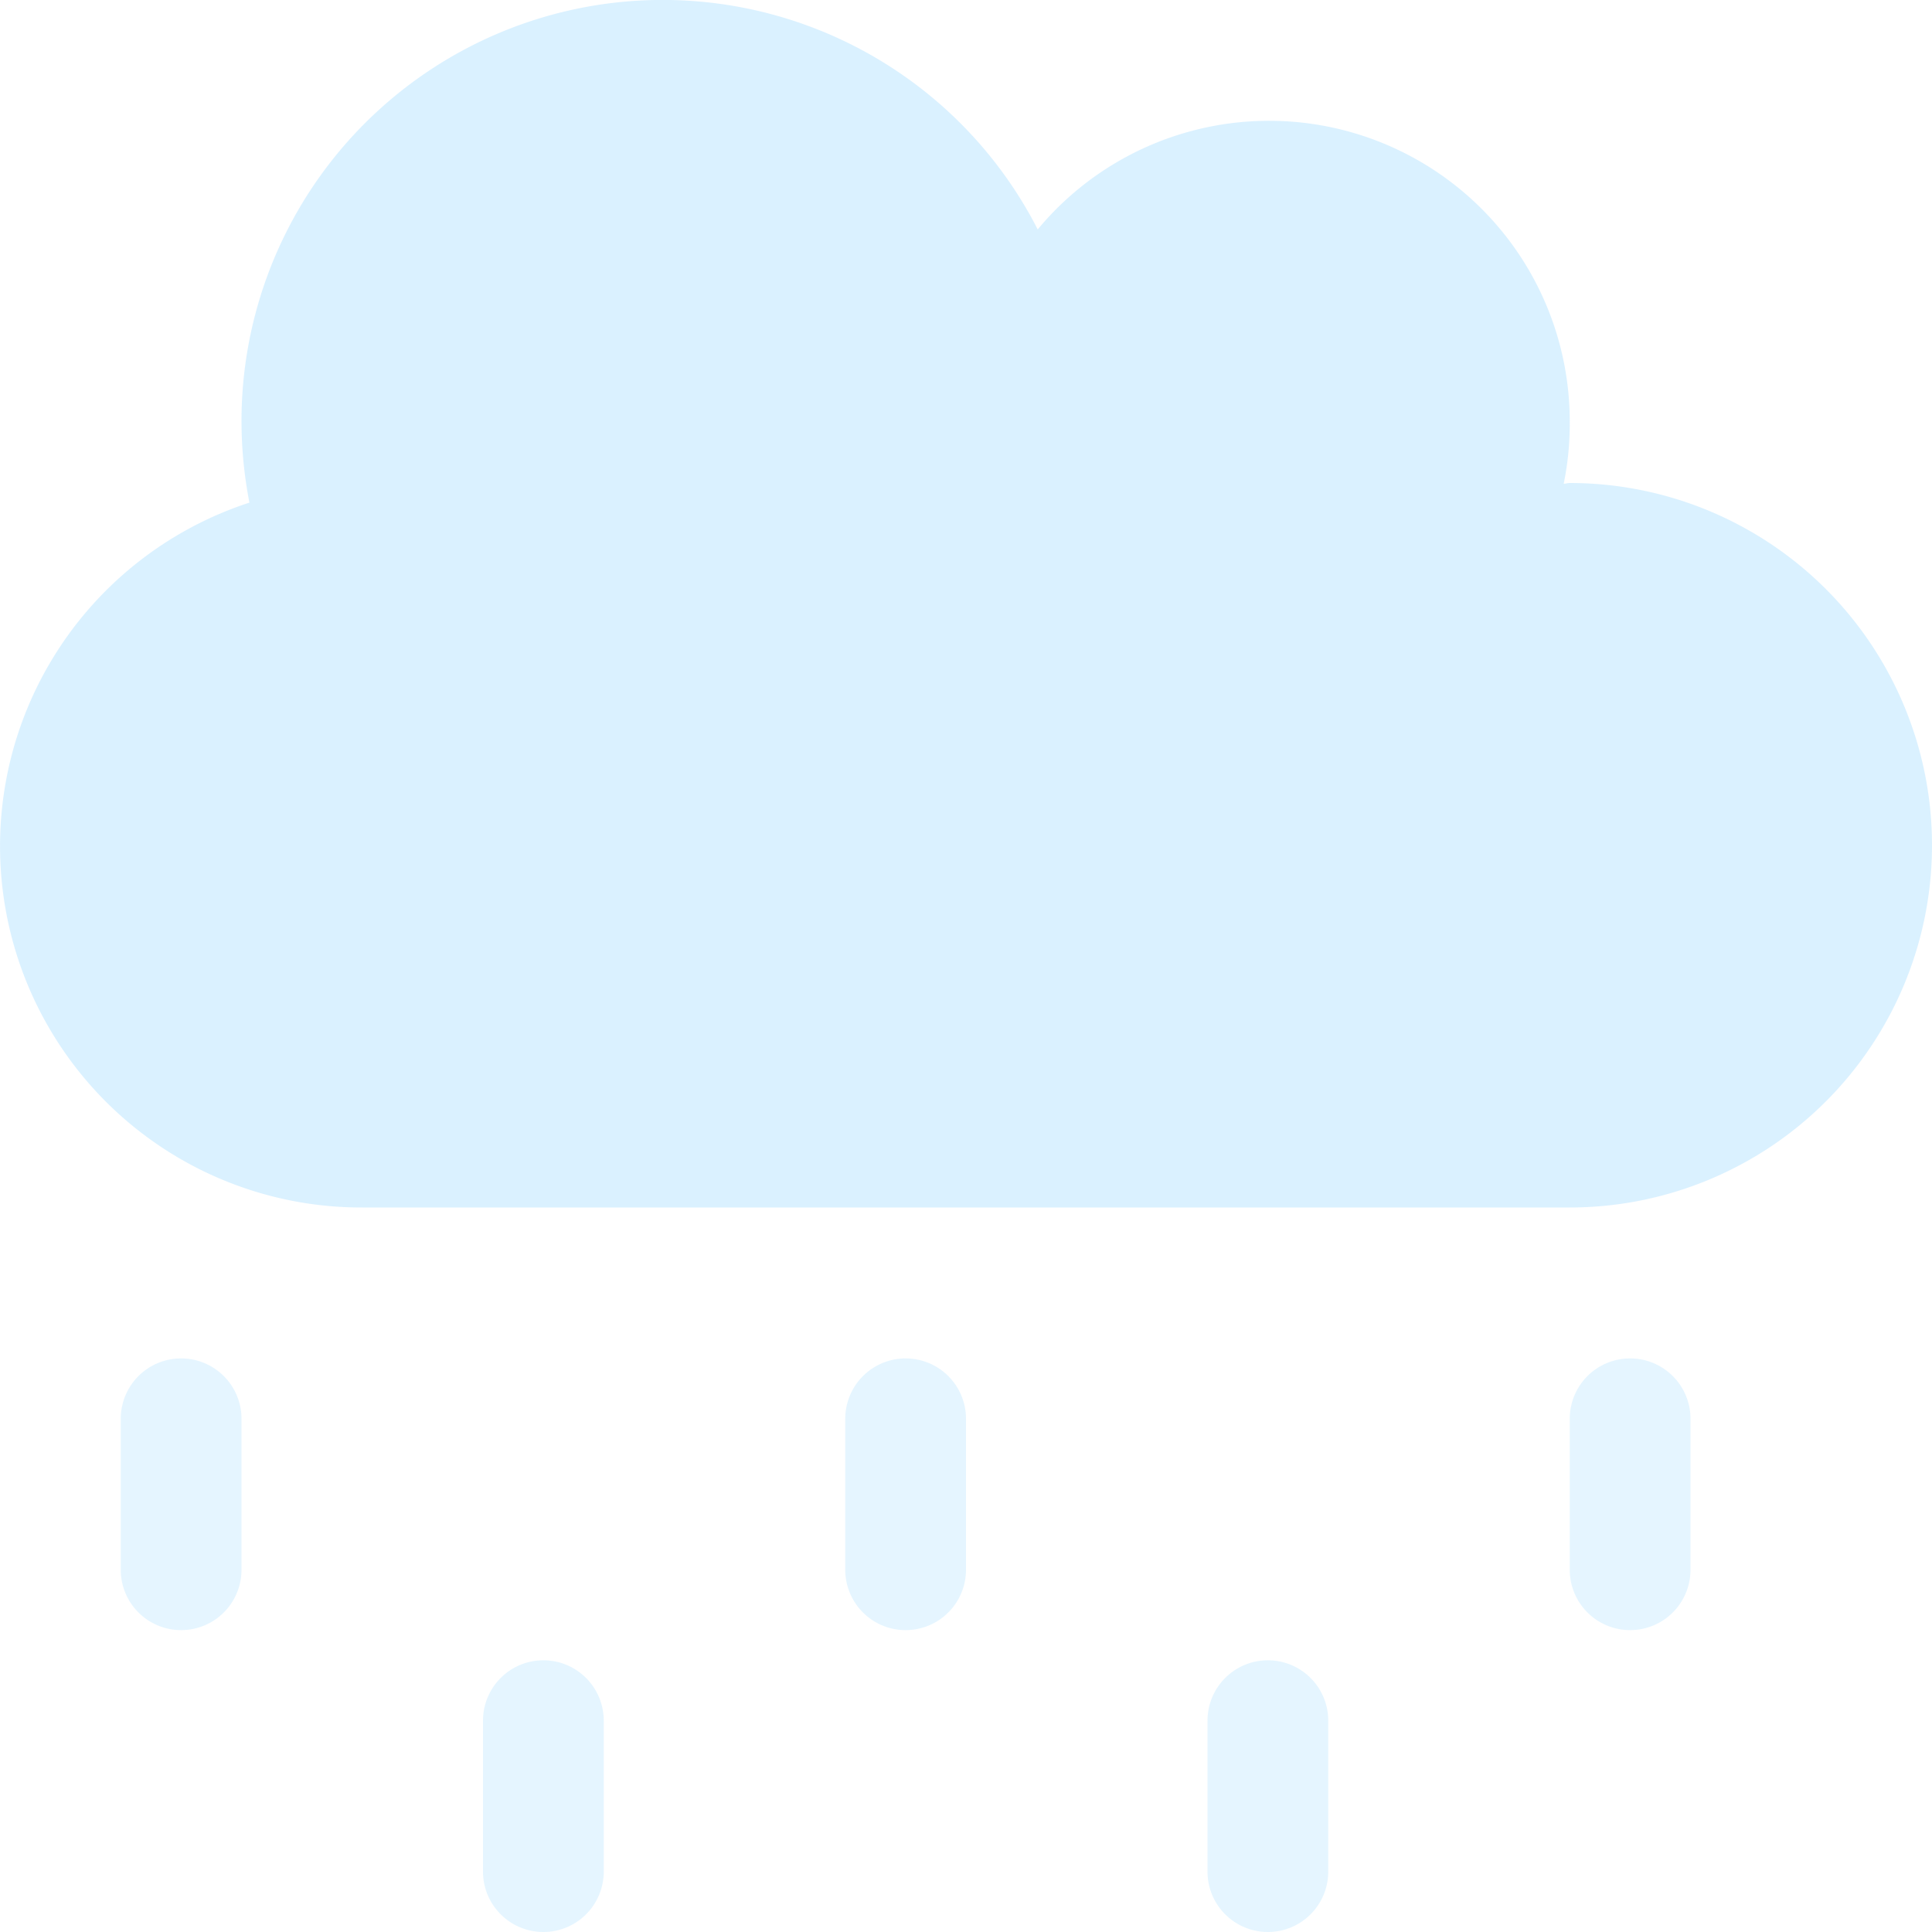 <svg height="44" viewBox="0 0 44 44" width="44" xmlns="http://www.w3.org/2000/svg">
  <g id="cloud-drizzle" opacity="0.7">
    <path
      d="M33.375,360A1.375,1.375,0,0,0,32,361.375v3.438a1.375,1.375,0,0,0,2.75,0v-3.437A1.375,1.375,0,0,0,33.375,360Zm8.25,6.875a1.375,1.375,0,0,0-1.375,1.375v3.438a1.375,1.375,0,0,0,2.75,0V368.25A1.375,1.375,0,0,0,41.625,366.875ZM49.875,360a1.375,1.375,0,0,0-1.375,1.375v3.438a1.375,1.375,0,0,0,2.75,0v-3.437A1.375,1.375,0,0,0,49.875,360Zm8.25,6.875a1.375,1.375,0,0,0-1.375,1.375v3.438a1.375,1.375,0,0,0,2.75,0V368.25A1.375,1.375,0,0,0,58.125,366.875ZM66.375,360A1.375,1.375,0,0,0,65,361.375v3.438a1.375,1.375,0,0,0,2.75,0v-3.437A1.375,1.375,0,0,0,66.375,360Z"
      data-name="Path 10638"
      fill="#cbebff"
      id="Path_10638" opacity="0.7" transform="translate(-29.25 -329.063)"/>
    <path
      d="M44,19.25a8.25,8.25,0,0,1-8.25,8.25H8.25A8.229,8.229,0,0,1,5.68,11.447,9.773,9.773,0,0,1,5.5,9.625a9.592,9.592,0,0,1,18.133-4.4,6.848,6.848,0,0,1,12.117,4.4,6.711,6.711,0,0,1-.138,1.392c.043,0,.086-.017.138-.017A8.25,8.25,0,0,1,44,19.25Z"
      data-name="Path 10639"
      fill="#cbebff"
      id="Path_10639" transform="translate(0 0)"/>
  </g>
</svg>
